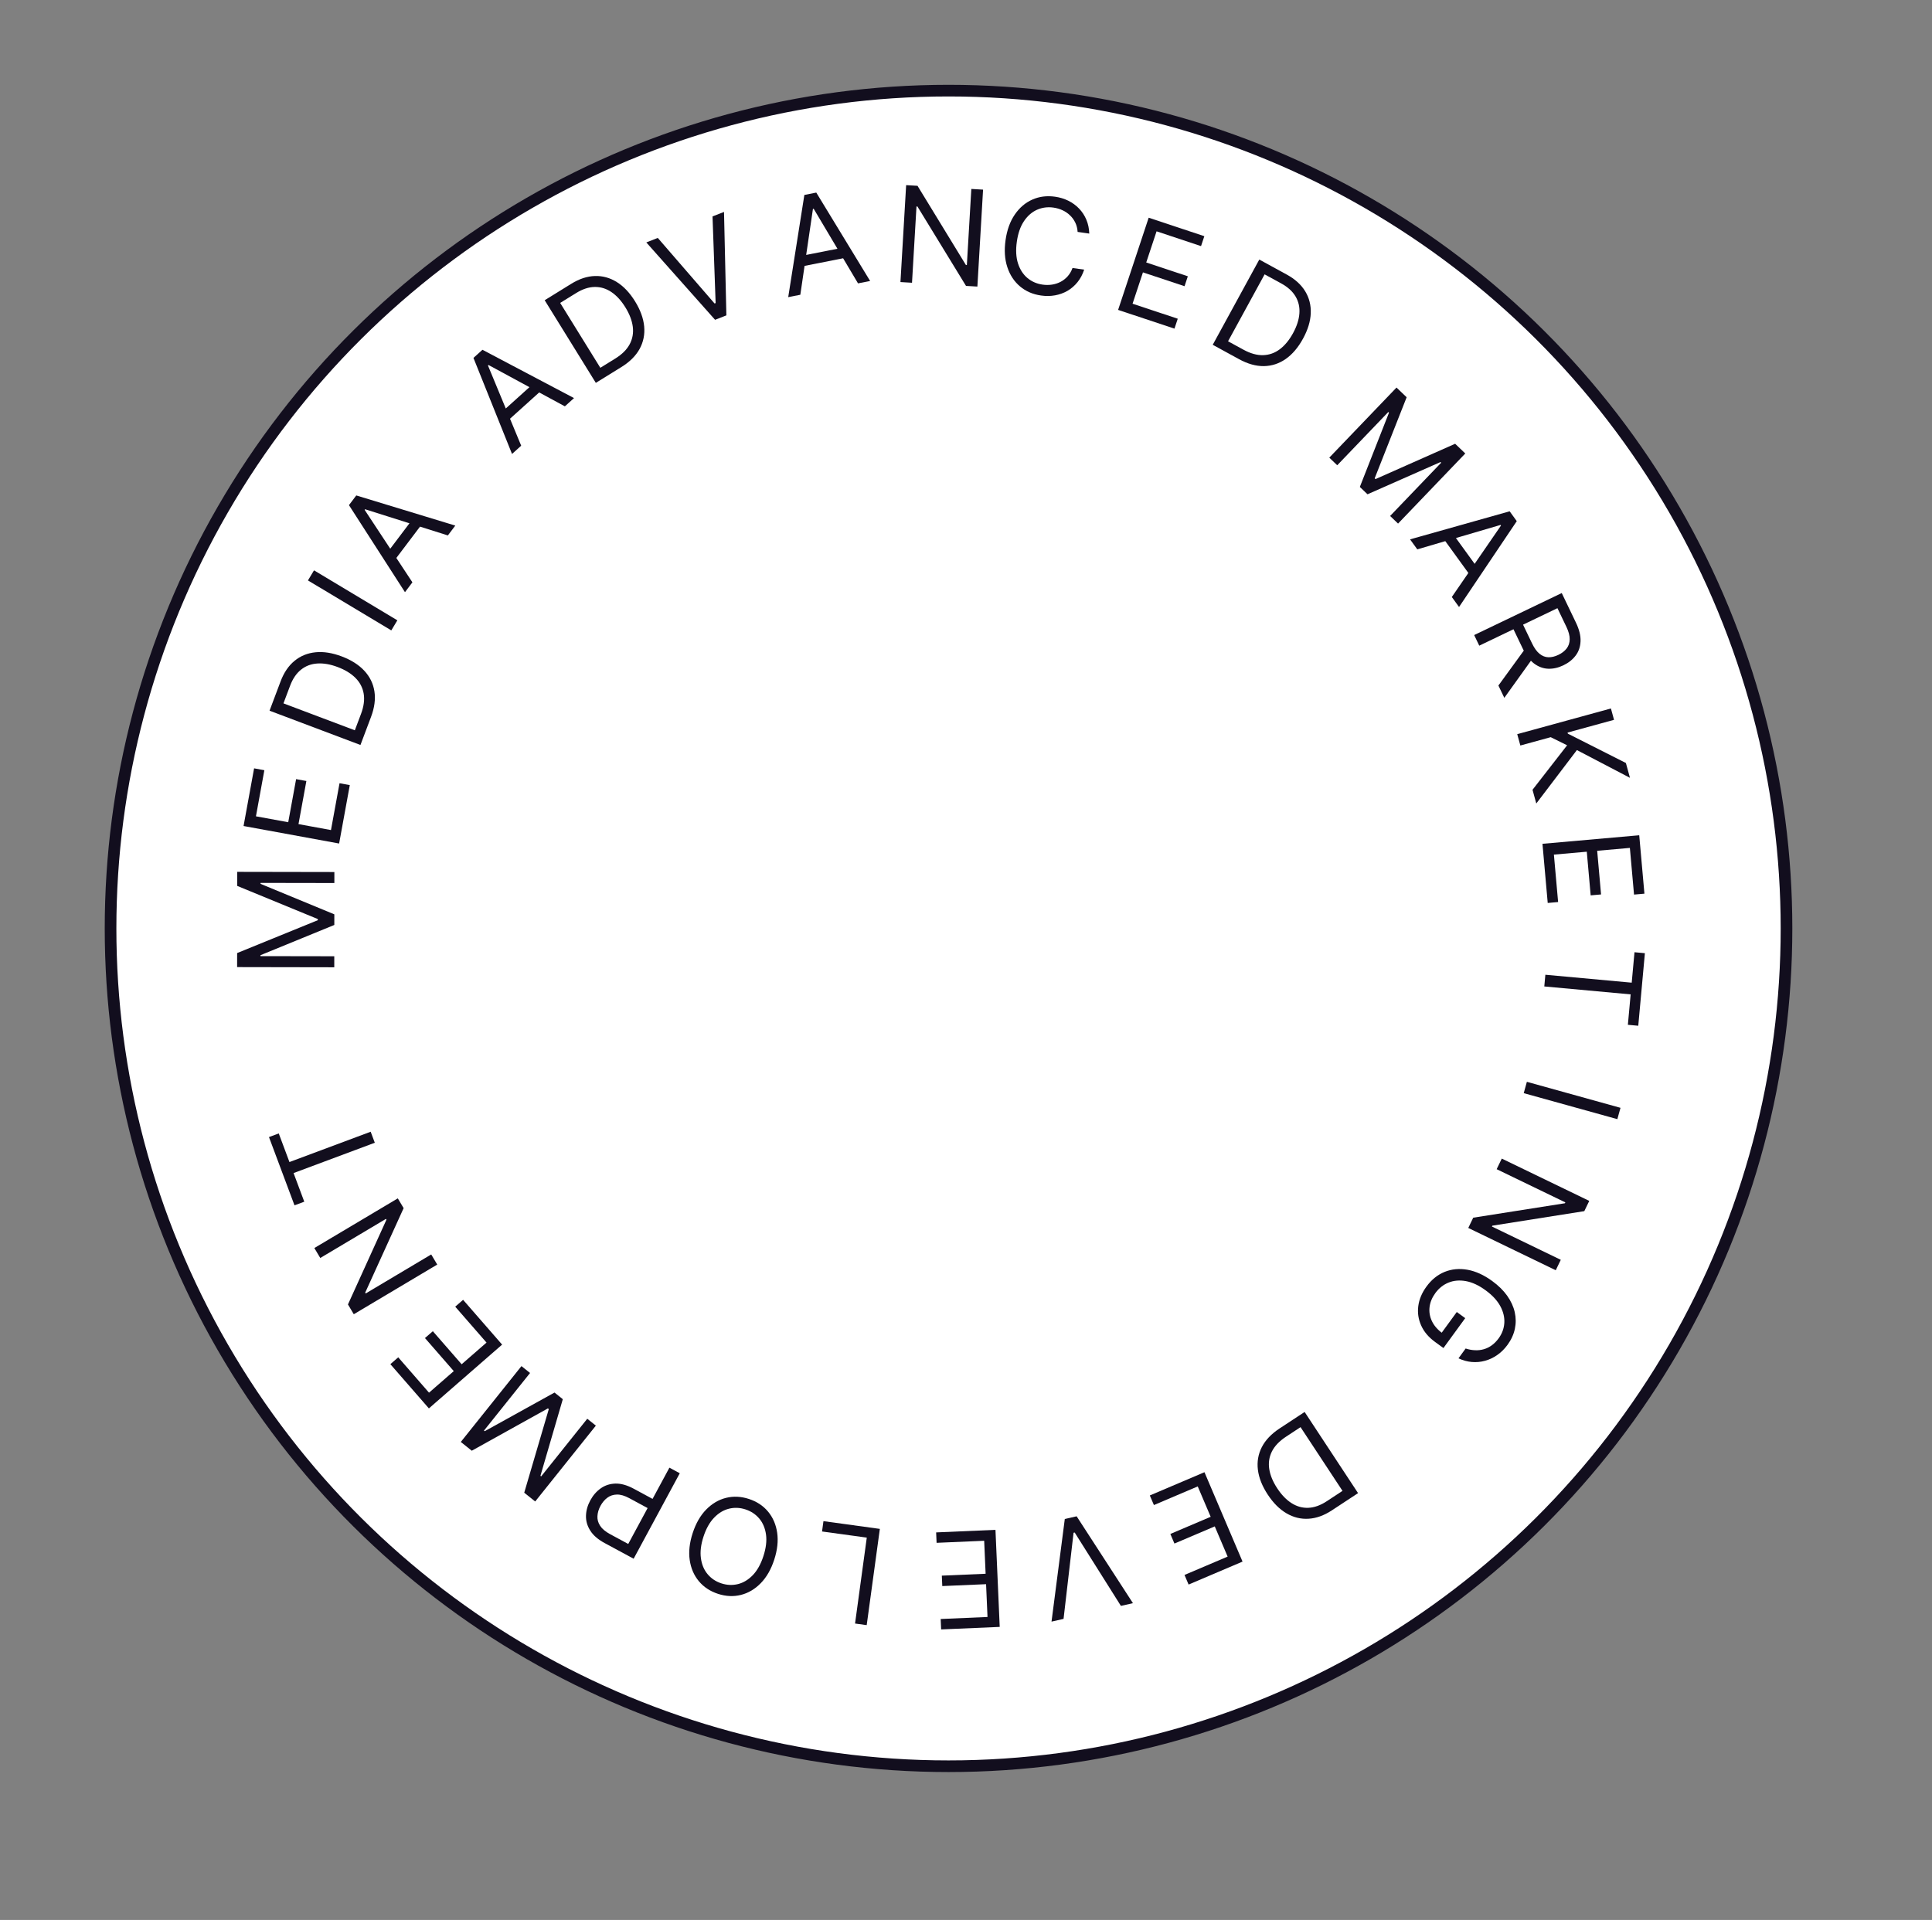 <svg width="166" height="165" viewBox="0 0 166 165" fill="none" xmlns="http://www.w3.org/2000/svg">
<rect x="0" y="0" width="166" height="165" fill="#808080" stroke="none"/>
<circle cx="81.499" cy="79.789" r="72" transform="rotate(-90 81.499 79.789)" fill="white" stroke="#120E1E"/>
<path d="M119.99 33.306L120.861 34.141L118.115 41.106L118.185 41.173L125.028 38.137L125.899 38.972L120.123 44.997L119.441 44.342L123.828 39.765L123.77 39.709L117.498 42.479L116.839 41.847L119.344 35.464L119.285 35.408L114.897 39.984L114.214 39.33L119.99 33.306Z" fill="#120E1E"/>
<path d="M121.776 47.212L121.154 46.353L129.711 43.941L130.323 44.787L125.363 52.165L124.742 51.306L128.967 45.165L128.929 45.112L121.776 47.212ZM124.645 45.617L127.152 49.077L126.426 49.603L123.919 46.143L124.645 45.617Z" fill="#120E1E"/>
<path d="M126.663 54.577L134.187 50.967L135.408 53.511C135.691 54.099 135.822 54.63 135.802 55.104C135.785 55.576 135.646 55.987 135.385 56.335C135.124 56.683 134.772 56.963 134.329 57.176C133.885 57.389 133.449 57.486 133.019 57.47C132.589 57.453 132.186 57.304 131.81 57.023C131.437 56.741 131.11 56.308 130.83 55.725L129.842 53.666L130.665 53.272L131.639 55.301C131.832 55.703 132.046 55.998 132.281 56.187C132.517 56.378 132.77 56.477 133.038 56.484C133.31 56.492 133.597 56.424 133.898 56.279C134.2 56.135 134.436 55.952 134.607 55.731C134.778 55.51 134.866 55.247 134.87 54.941C134.876 54.633 134.781 54.276 134.586 53.869L133.817 52.267L127.1 55.488L126.663 54.577ZM131.744 56.499L129.253 59.972L128.745 58.914L131.25 55.469L131.744 56.499Z" fill="#120E1E"/>
<path d="M130.363 63.093L138.412 60.886L138.68 61.861L134.687 62.956L134.713 63.05L139.699 65.572L140.049 66.846L135.489 64.461L132 69.053L131.676 67.874L134.649 64.049L133.24 63.353L130.631 64.068L130.363 63.093Z" fill="#120E1E"/>
<path d="M132.531 72.516L140.845 71.782L141.291 76.801L140.398 76.88L140.041 72.868L137.232 73.116L137.565 76.868L136.672 76.947L136.339 73.195L133.513 73.444L133.875 77.521L132.982 77.6L132.531 72.516Z" fill="#120E1E"/>
<path d="M140.438 81.835L141.331 81.917L140.762 88.153L139.869 88.071L140.108 85.456L132.688 84.775L132.78 83.769L140.199 84.45L140.438 81.835Z" fill="#120E1E"/>
<path d="M138.965 96.18L130.921 93.945L131.191 92.971L139.235 95.206L138.965 96.18Z" fill="#120E1E"/>
<path d="M133.672 109.164L126.156 105.529L126.581 104.648L134.461 103.407L134.497 103.333L128.595 100.479L129.035 99.569L136.551 103.204L136.126 104.085L128.224 105.334L128.189 105.407L134.105 108.268L133.672 109.164Z" fill="#120E1E"/>
<path d="M125.93 115.89C126.205 115.979 126.473 116.029 126.735 116.038C126.998 116.051 127.251 116.022 127.495 115.951C127.737 115.882 127.965 115.77 128.18 115.613C128.394 115.457 128.59 115.257 128.768 115.014C129.059 114.614 129.221 114.175 129.253 113.698C129.284 113.22 129.17 112.738 128.909 112.252C128.647 111.766 128.225 111.309 127.64 110.884C127.056 110.458 126.492 110.196 125.948 110.098C125.403 110.001 124.906 110.043 124.457 110.227C124.007 110.41 123.63 110.71 123.326 111.127C123.045 111.514 122.879 111.914 122.83 112.329C122.781 112.747 122.848 113.149 123.031 113.534C123.215 113.924 123.513 114.269 123.926 114.57L123.691 114.782L125.169 112.753L125.894 113.281L124.022 115.85L123.297 115.322C122.742 114.917 122.345 114.446 122.107 113.909C121.867 113.375 121.785 112.818 121.862 112.238C121.938 111.662 122.172 111.106 122.562 110.57C122.997 109.973 123.52 109.551 124.131 109.303C124.74 109.058 125.395 108.998 126.098 109.124C126.798 109.251 127.505 109.574 128.216 110.093C128.75 110.482 129.178 110.903 129.5 111.357C129.823 111.814 130.039 112.284 130.148 112.767C130.257 113.25 130.26 113.729 130.158 114.206C130.056 114.683 129.847 115.138 129.532 115.571C129.273 115.927 128.978 116.219 128.646 116.448C128.315 116.681 127.964 116.846 127.593 116.945C127.222 117.048 126.842 117.082 126.454 117.048C126.067 117.015 125.688 116.91 125.316 116.733L125.93 115.89Z" fill="#120E1E"/>
<path d="M109.945 122.759L112.096 121.344L116.687 128.319L114.44 129.797C113.764 130.242 113.093 130.483 112.428 130.52C111.765 130.56 111.134 130.404 110.535 130.053C109.938 129.704 109.402 129.168 108.927 128.446C108.449 127.72 108.166 127.009 108.08 126.314C107.995 125.622 108.107 124.972 108.417 124.365C108.727 123.76 109.237 123.225 109.945 122.759ZM111.745 122.648L110.493 123.472C109.916 123.852 109.512 124.277 109.279 124.749C109.047 125.221 108.973 125.724 109.057 126.257C109.141 126.791 109.37 127.341 109.744 127.909C110.114 128.472 110.525 128.896 110.977 129.182C111.429 129.469 111.91 129.602 112.419 129.58C112.929 129.56 113.457 129.37 114.002 129.012L115.35 128.125L111.745 122.648Z" fill="#120E1E"/>
<path d="M103.489 126.521L106.761 134.203L102.126 136.176L101.775 135.35L105.48 133.774L104.374 131.178L100.909 132.652L100.558 131.827L104.023 130.353L102.911 127.742L99.146 129.344L98.794 128.519L103.489 126.521Z" fill="#120E1E"/>
<path d="M96.31 138.01L92.338 131.703L92.242 131.724L91.382 139.126L90.348 139.36L91.489 130.541L92.506 130.31L97.344 137.776L96.31 138.01Z" fill="#120E1E"/>
<path d="M85.532 131.474L85.897 139.815L80.864 140.032L80.825 139.136L84.848 138.962L84.725 136.144L80.962 136.306L80.923 135.41L84.686 135.248L84.562 132.413L80.473 132.59L80.434 131.694L85.532 131.474Z" fill="#120E1E"/>
<path d="M75.598 131.392L74.468 139.663L73.467 139.525L74.475 132.143L70.631 131.615L70.752 130.727L75.598 131.392Z" fill="#120E1E"/>
<path d="M59.516 131.752C59.789 130.915 60.176 130.241 60.677 129.73C61.178 129.219 61.746 128.884 62.381 128.726C63.016 128.568 63.671 128.599 64.348 128.82C65.025 129.041 65.573 129.404 65.992 129.906C66.411 130.409 66.672 131.015 66.776 131.723C66.879 132.432 66.794 133.204 66.522 134.041C66.249 134.878 65.861 135.552 65.36 136.063C64.859 136.574 64.291 136.908 63.656 137.067C63.022 137.225 62.366 137.194 61.689 136.973C61.012 136.751 60.464 136.389 60.045 135.886C59.626 135.384 59.365 134.778 59.261 134.07C59.158 133.361 59.243 132.588 59.516 131.752ZM60.446 132.056C60.221 132.743 60.147 133.36 60.223 133.908C60.296 134.455 60.488 134.914 60.799 135.284C61.107 135.653 61.502 135.917 61.982 136.074C62.463 136.231 62.938 136.251 63.407 136.136C63.873 136.02 64.299 135.763 64.683 135.366C65.064 134.967 65.367 134.424 65.591 133.737C65.816 133.05 65.891 132.433 65.818 131.886C65.742 131.338 65.55 130.88 65.242 130.51C64.931 130.14 64.535 129.876 64.055 129.719C63.575 129.562 63.101 129.542 62.634 129.658C62.165 129.773 61.74 130.03 61.358 130.429C60.974 130.826 60.67 131.368 60.446 132.056Z" fill="#120E1E"/>
<path d="M58.407 126.612L54.443 133.956L51.961 132.615C51.384 132.304 50.969 131.946 50.716 131.54C50.458 131.135 50.336 130.709 50.349 130.262C50.361 129.815 50.485 129.375 50.718 128.943C50.952 128.51 51.252 128.165 51.62 127.906C51.986 127.647 52.408 127.511 52.888 127.498C53.366 127.488 53.891 127.637 54.462 127.946L56.241 128.907L55.816 129.696L54.065 128.75C53.671 128.537 53.317 128.434 53.004 128.441C52.692 128.448 52.419 128.538 52.186 128.712C51.95 128.887 51.752 129.122 51.593 129.416C51.435 129.71 51.348 130.002 51.333 130.294C51.315 130.584 51.392 130.86 51.562 131.122C51.731 131.386 52.016 131.626 52.415 131.842L53.979 132.687L57.517 126.131L58.407 126.612Z" fill="#120E1E"/>
<path d="M45.985 129.036L45.043 128.282L47.153 121.098L47.077 121.037L40.535 124.675L39.592 123.921L44.804 117.403L45.543 117.994L41.583 122.946L41.647 122.997L47.644 119.675L48.357 120.246L46.435 126.828L46.498 126.879L50.458 121.927L51.197 122.518L45.985 129.036Z" fill="#120E1E"/>
<path d="M43.143 115.555L36.851 121.037L33.541 117.237L34.217 116.648L36.862 119.686L38.989 117.833L36.514 114.992L37.19 114.404L39.665 117.244L41.803 115.381L39.114 112.295L39.79 111.706L43.143 115.555Z" fill="#120E1E"/>
<path d="M27.009 107.256L34.18 102.987L34.681 103.827L31.379 111.089L31.421 111.159L37.051 107.807L37.568 108.676L30.398 112.945L29.897 112.104L33.204 104.82L33.162 104.75L27.518 108.111L27.009 107.256Z" fill="#120E1E"/>
<path d="M26.144 103.273L25.304 103.586L23.111 97.72L23.951 97.407L24.87 99.866L31.849 97.26L32.203 98.207L25.224 100.813L26.144 103.273Z" fill="#120E1E"/>
<path d="M20.373 83.112L20.375 81.906L27.307 79.081L27.307 78.983L20.381 76.134L20.383 74.927L28.73 74.942L28.729 75.887L22.387 75.876L22.387 75.958L28.726 78.578L28.725 79.491L22.38 82.089L22.38 82.17L28.722 82.181L28.721 83.127L20.373 83.112Z" fill="#120E1E"/>
<path d="M29.138 72.492L20.927 70.987L21.832 66.031L22.714 66.192L21.991 70.154L24.765 70.662L25.442 66.958L26.324 67.119L25.647 70.824L28.438 71.335L29.173 67.31L30.055 67.472L29.138 72.492Z" fill="#120E1E"/>
<path d="M31.879 61.612L30.971 64.023L23.16 61.076L24.108 58.559C24.393 57.801 24.794 57.212 25.309 56.791C25.823 56.369 26.424 56.124 27.115 56.056C27.803 55.987 28.551 56.106 29.36 56.411C30.174 56.718 30.82 57.127 31.298 57.639C31.774 58.149 32.065 58.741 32.171 59.414C32.275 60.086 32.178 60.819 31.879 61.612ZM30.488 62.761L31.017 61.357C31.26 60.711 31.337 60.129 31.248 59.61C31.159 59.092 30.923 58.641 30.541 58.259C30.16 57.877 29.651 57.566 29.015 57.326C28.385 57.088 27.803 56.986 27.27 57.021C26.735 57.054 26.268 57.229 25.87 57.547C25.469 57.863 25.154 58.326 24.924 58.936L24.355 60.447L30.488 62.761Z" fill="#120E1E"/>
<path d="M26.98 49.015L34.141 53.309L33.621 54.176L26.46 49.882L26.98 49.015Z" fill="#120E1E"/>
<path d="M35.435 50.046L34.796 50.891L29.983 43.411L30.611 42.578L39.12 45.169L38.481 46.015L31.37 43.765L31.331 43.817L35.435 50.046ZM33.069 47.767L35.643 44.36L36.359 44.901L33.784 48.308L33.069 47.767Z" fill="#120E1E"/>
<path d="M78.834 15.968L77.857 15.911L77.368 24.241L78.361 24.3L78.746 17.742L78.827 17.747L83.001 24.571L83.978 24.628L84.467 16.297L83.458 16.238L83.074 22.779L82.992 22.775L78.834 15.968Z" fill="#120E1E"/>
<path d="M93.592 20.074L92.591 19.931C92.573 19.635 92.505 19.367 92.388 19.128C92.273 18.89 92.122 18.682 91.933 18.504C91.747 18.324 91.533 18.178 91.291 18.067C91.049 17.955 90.79 17.88 90.516 17.841C90.016 17.77 89.544 17.832 89.102 18.027C88.663 18.223 88.289 18.549 87.98 19.008C87.673 19.466 87.469 20.054 87.368 20.77C87.266 21.485 87.299 22.106 87.466 22.632C87.636 23.159 87.905 23.577 88.272 23.887C88.643 24.198 89.078 24.389 89.579 24.46C89.853 24.499 90.122 24.499 90.385 24.46C90.649 24.42 90.895 24.341 91.123 24.223C91.354 24.102 91.558 23.943 91.734 23.746C91.913 23.546 92.052 23.308 92.152 23.031L93.153 23.173C93.018 23.585 92.827 23.944 92.581 24.249C92.334 24.554 92.047 24.803 91.718 24.995C91.389 25.184 91.032 25.313 90.646 25.382C90.263 25.451 89.863 25.456 89.446 25.396C88.741 25.296 88.139 25.035 87.639 24.612C87.139 24.19 86.776 23.639 86.551 22.959C86.326 22.279 86.276 21.503 86.399 20.632C86.523 19.76 86.787 19.029 87.192 18.439C87.596 17.849 88.097 17.42 88.695 17.154C89.293 16.888 89.944 16.805 90.649 16.905C91.066 16.964 91.448 17.08 91.797 17.253C92.148 17.427 92.456 17.652 92.718 17.928C92.981 18.201 93.189 18.519 93.341 18.881C93.493 19.24 93.577 19.638 93.592 20.074Z" fill="#120E1E"/>
<path d="M96.069 26.633L98.696 18.71L103.478 20.299L103.195 21.15L99.374 19.88L98.486 22.557L102.06 23.745L101.778 24.596L98.203 23.408L97.311 26.101L101.194 27.391L100.912 28.242L96.069 26.633Z" fill="#120E1E"/>
<path d="M106.46 30.867L104.2 29.631L108.2 22.306L110.56 23.597C111.271 23.985 111.799 24.464 112.145 25.034C112.491 25.601 112.65 26.232 112.622 26.925C112.594 27.616 112.373 28.341 111.959 29.099C111.543 29.862 111.048 30.445 110.476 30.847C109.904 31.247 109.278 31.452 108.597 31.464C107.917 31.473 107.204 31.274 106.46 30.867ZM105.516 29.329L106.833 30.049C107.439 30.38 108.004 30.538 108.53 30.522C109.056 30.506 109.535 30.336 109.966 30.011C110.397 29.686 110.775 29.226 111.101 28.63C111.424 28.038 111.605 27.476 111.645 26.944C111.686 26.409 111.577 25.922 111.319 25.483C111.061 25.042 110.646 24.665 110.074 24.352L108.657 23.578L105.516 29.329Z" fill="#120E1E"/>
<path d="M44.781 38.303L43.994 39.013L40.68 30.758L41.454 30.06L49.321 34.211L48.534 34.921L41.976 31.369L41.927 31.412L44.781 38.303ZM42.888 35.618L46.06 32.76L46.66 33.426L43.488 36.285L42.888 35.618Z" fill="#120E1E"/>
<path d="M53.384 31.548L51.194 32.903L46.8 25.802L49.087 24.387C49.776 23.962 50.453 23.739 51.119 23.721C51.783 23.7 52.409 23.873 52.998 24.241C53.585 24.607 54.106 25.157 54.561 25.892C55.019 26.632 55.281 27.35 55.348 28.047C55.413 28.741 55.283 29.388 54.957 29.986C54.629 30.582 54.105 31.102 53.384 31.548ZM51.581 31.608L52.856 30.82C53.443 30.457 53.859 30.043 54.105 29.578C54.351 29.112 54.439 28.612 54.37 28.076C54.3 27.541 54.087 26.984 53.729 26.406C53.374 25.833 52.975 25.398 52.532 25.099C52.088 24.799 51.611 24.653 51.102 24.661C50.591 24.667 50.058 24.841 49.504 25.184L48.131 26.033L51.581 31.608Z" fill="#120E1E"/>
<path d="M56.518 20.447L61.397 26.082L61.488 26.046L61.221 18.599L62.208 18.212L62.411 27.103L61.44 27.484L55.532 20.834L56.518 20.447Z" fill="#120E1E"/>
<path d="M68.765 25.331L67.725 25.536L69.112 16.753L70.136 16.551L74.763 24.148L73.723 24.353L69.912 17.941L69.849 17.954L68.765 25.331ZM68.516 22.056L72.706 21.23L72.88 22.11L68.69 22.936L68.516 22.056Z" fill="#120E1E"/>
</svg>
